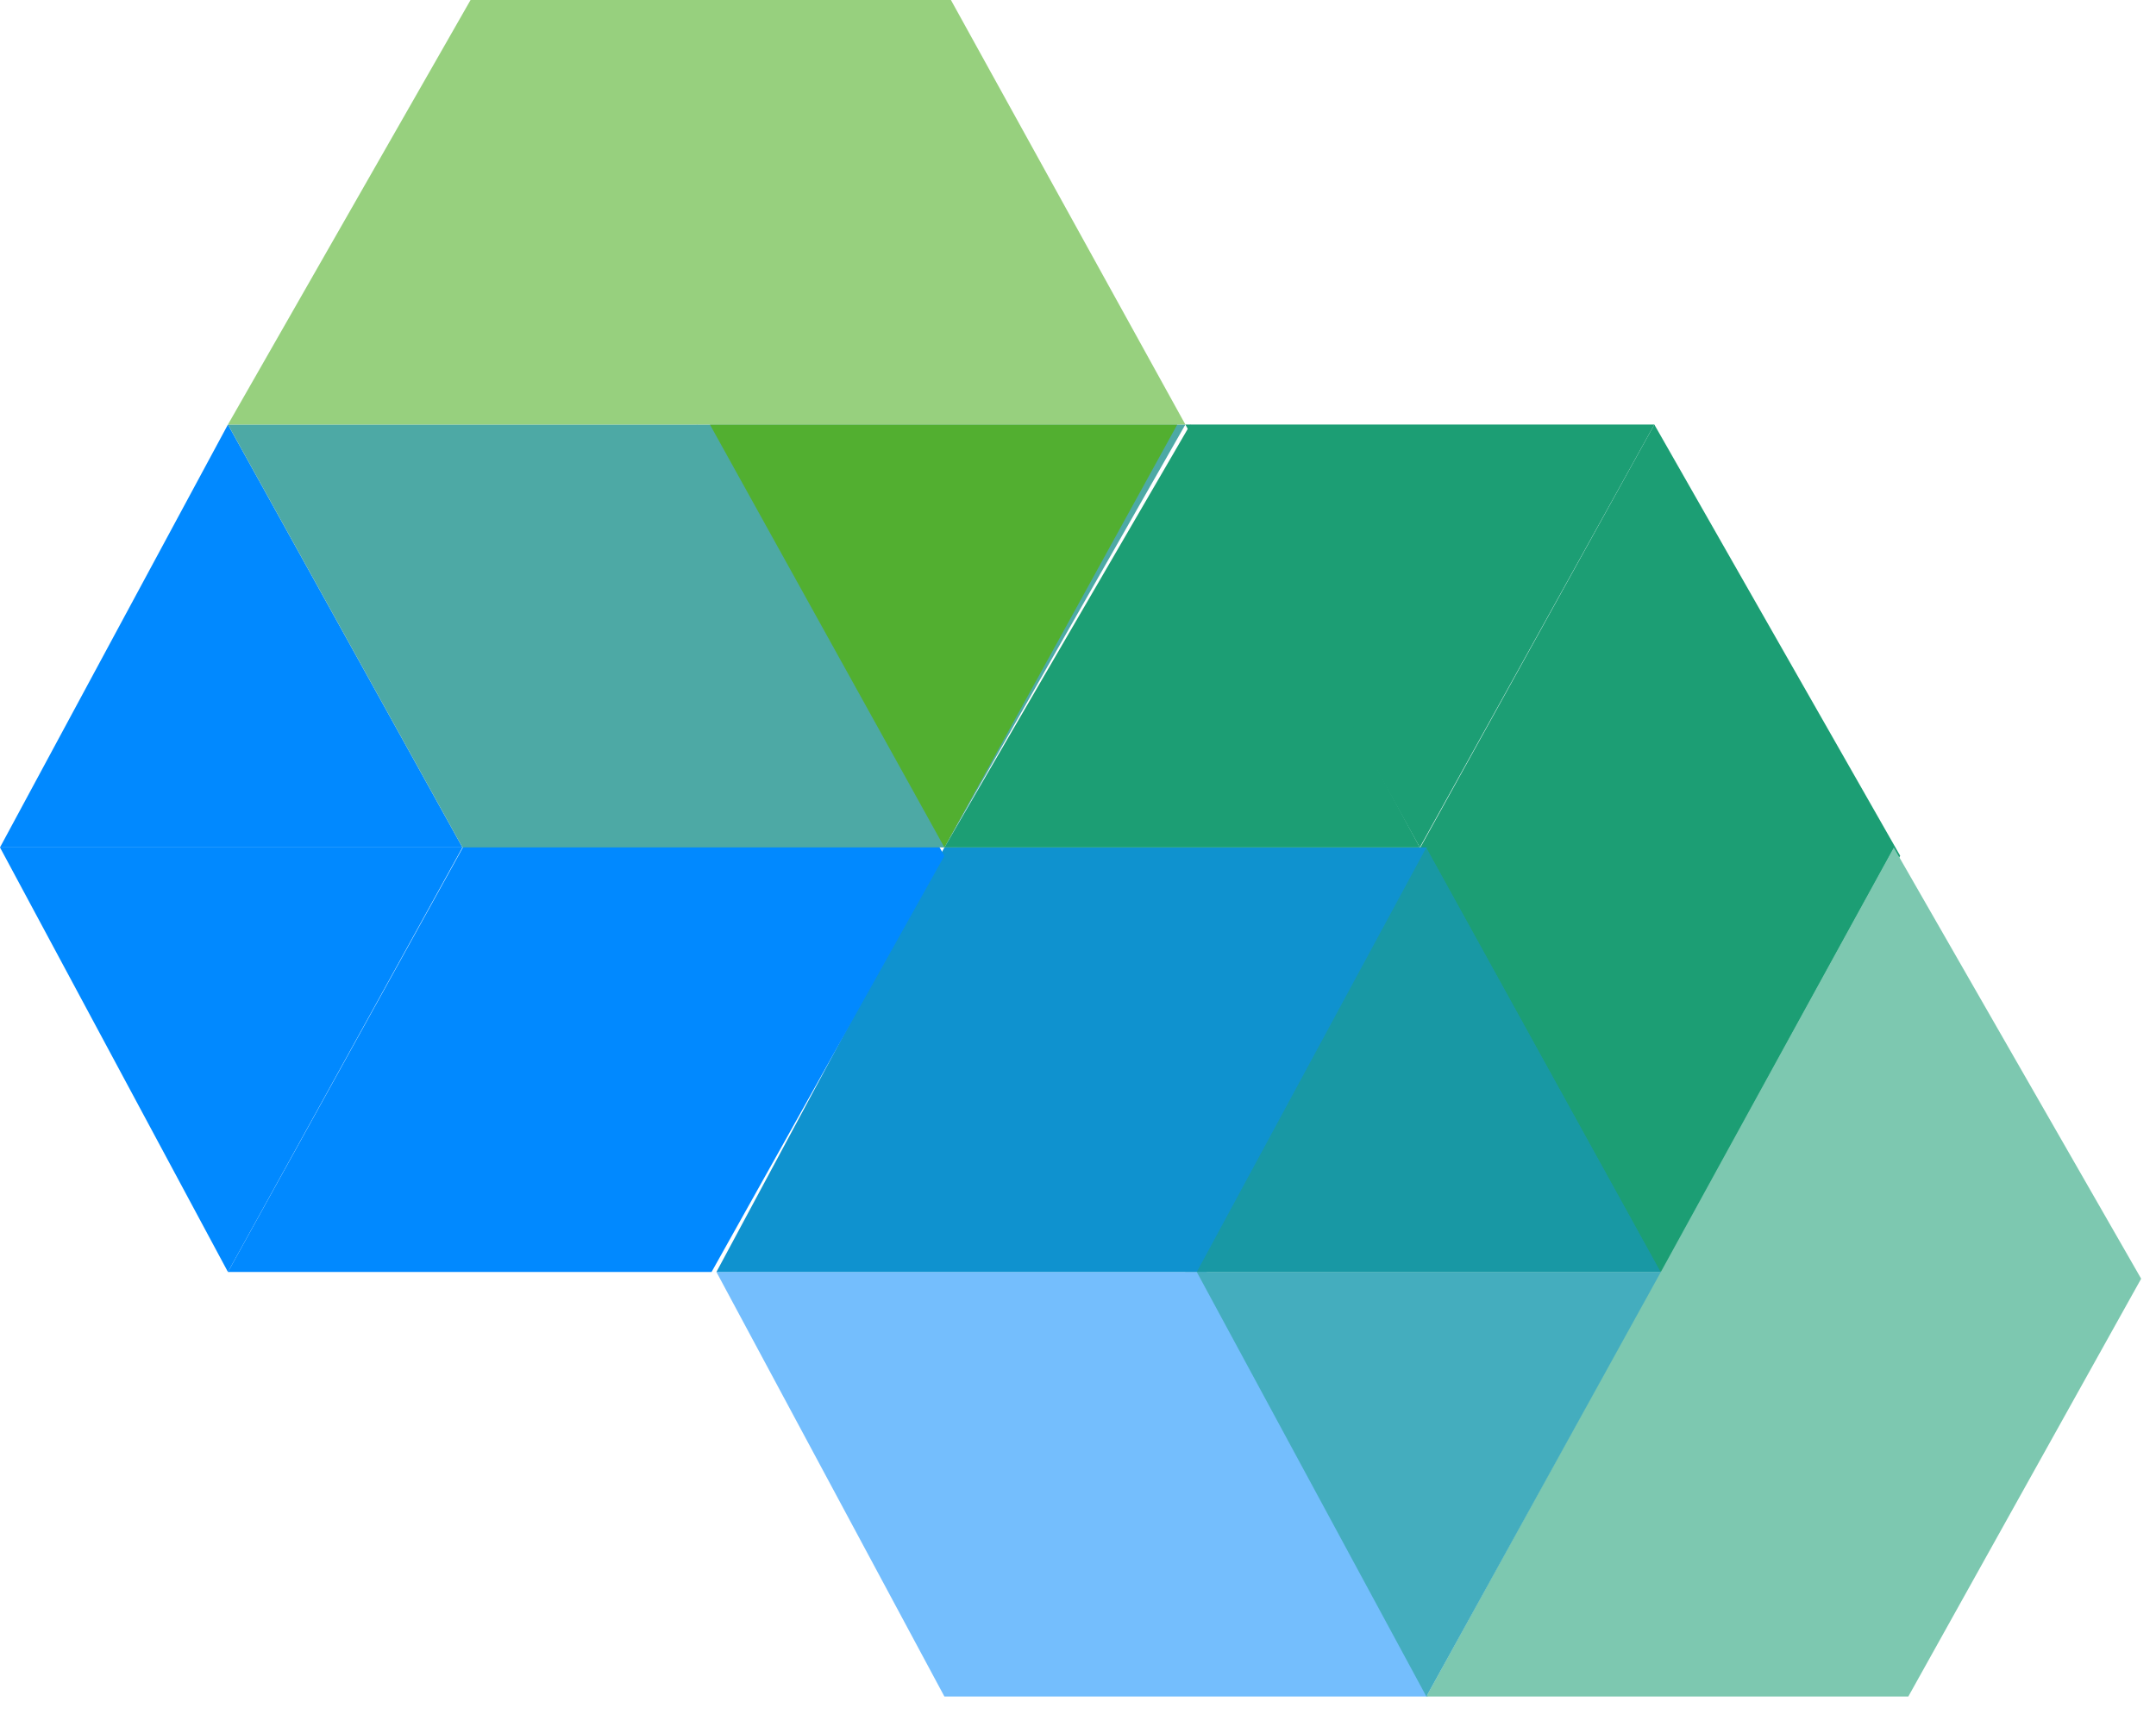 <svg width="51" height="41" viewBox="0 0 51 41" fill="none" xmlns="http://www.w3.org/2000/svg">
<path d="M28.04 30.096H39.441L44.949 20.249L39.133 10.045L28.04 30.096Z" fill="#1C9E74"/>
<path d="M33.779 40.141H22.34L16.947 30.096H28.541L33.779 40.141Z" fill="#74BEFD"/>
<path d="M33.779 20.051H22.34L16.947 30.096H28.541L33.779 20.051Z" fill="#0F92CF"/>
<path d="M33.74 40.141H45.141L50.649 30.255L44.795 20.051L33.74 40.141Z" fill="#7DC8B0"/>
<path d="M39.287 30.096L33.741 40.141L28.31 30.096H39.287Z" fill="#44ADBE"/>
<path d="M39.287 30.096L33.741 20.051L28.31 30.096H39.287Z" fill="#1898A4"/>
<path d="M33.74 20.051L39.287 30.096L44.795 20.051H33.74Z" fill="#1C9E74"/>
<path d="M5.392 30.096H16.832L22.34 20.249L16.485 10.045L5.392 30.096Z" fill="#0189FF"/>
<path d="M10.939 20.051L5.392 30.096L0 20.051H10.939Z" fill="#0189FF"/>
<path d="M10.939 20.05L5.392 10.045L0 20.05H10.939Z" fill="#0189FF"/>
<path d="M33.586 20.051L28.04 30.096L22.648 20.051H33.586Z" fill="#0F92CF"/>
<path d="M22.34 20.05L28.156 10.045L33.586 20.05H22.34Z" fill="#1C9E74"/>
<path d="M28.04 10.045L33.586 20.05L39.133 10.045H28.04Z" fill="#1C9E74"/>
<path d="M5.392 10.045L10.939 20.05H22.34L28.04 10.045H5.392Z" fill="#4DA9A5"/>
<path d="M16.793 10.045L22.34 20.05L27.848 10.045H16.793Z" fill="#52AF30"/>
<path d="M28.04 10.045L22.494 0H11.131L5.392 10.045H28.04Z" fill="#97D07E"/>
</svg>

